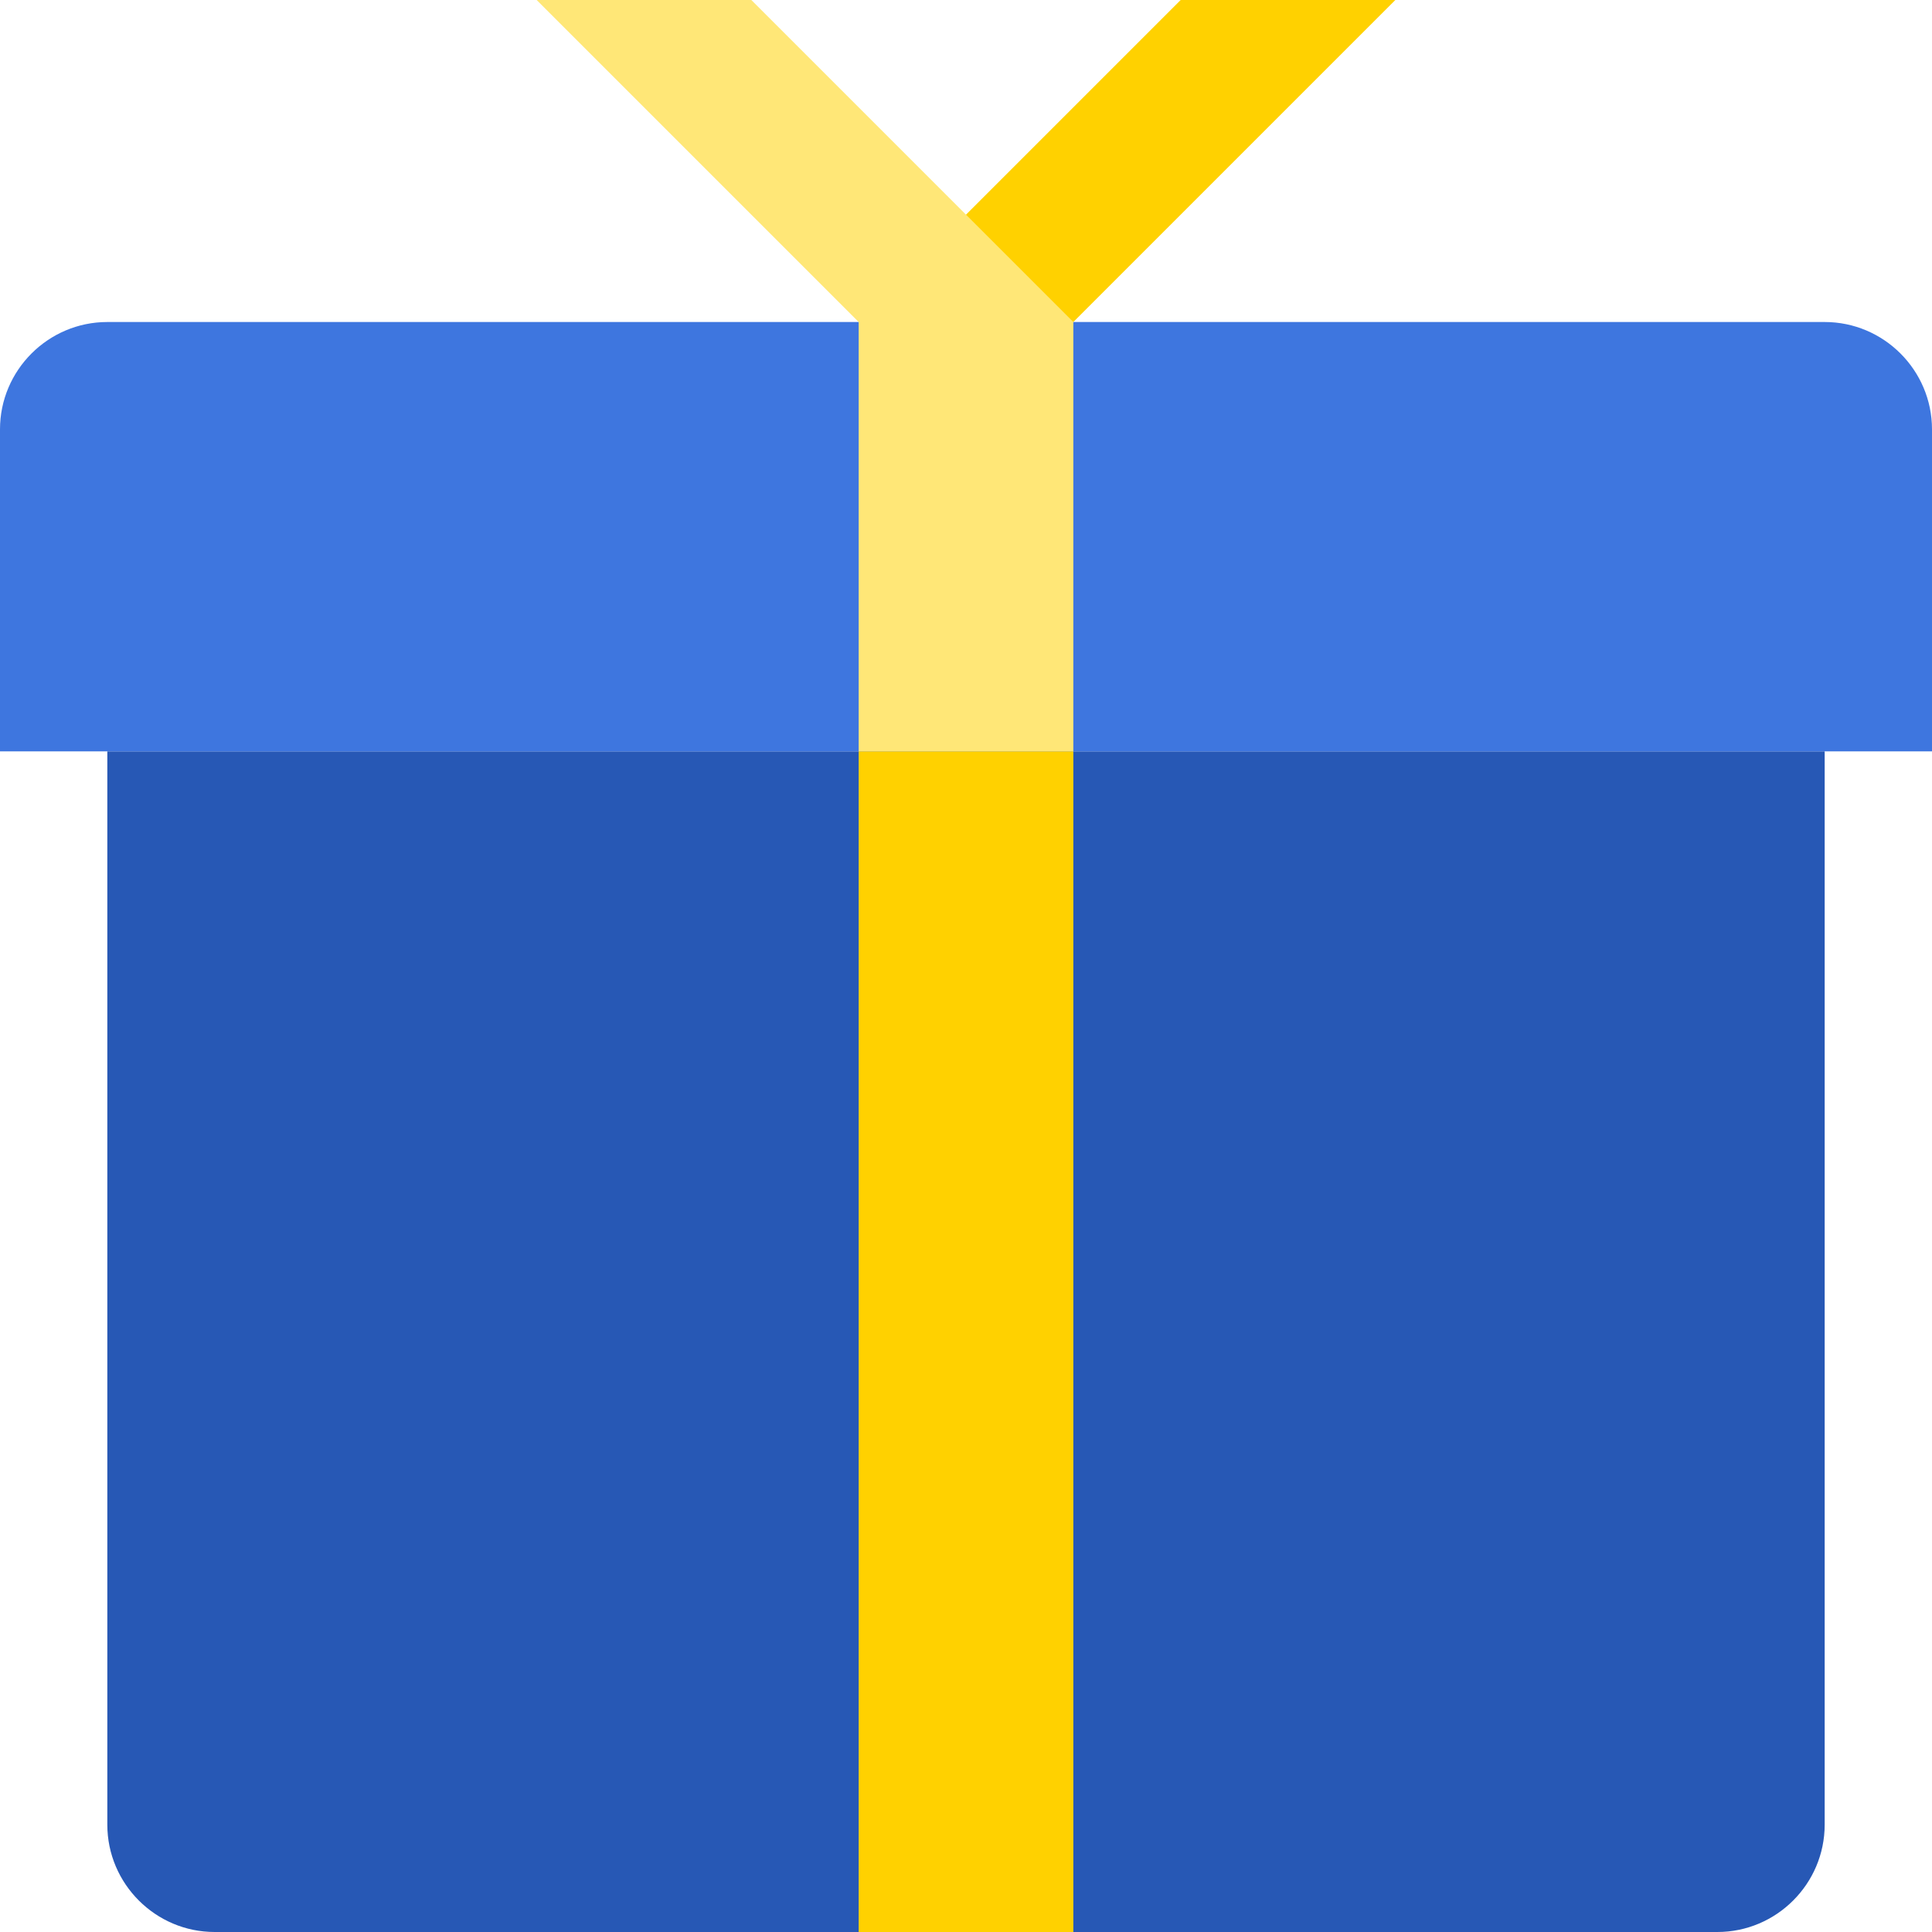 <svg width="58" height="58" viewBox="0 0 58 58" xmlns="http://www.w3.org/2000/svg">
    <path d="M51.556 58H6.444c-1.775 0-3.222-1.448-3.222-3.222V22.556h51.556v32.222c0 1.775-1.448 3.222-3.222 3.222z" fill="#2758B5"/>
    <path d="M58 22.556H0v-9.667c0-1.775 1.448-3.222 3.222-3.222h51.556c1.775 0 3.222 1.448 3.222 3.222v9.667z" fill="#3E76DF"/>
    <path fill="#FFD100" d="M25.778 22.556h6.444V58h-6.444zM41.889 0h-6.444l-9.667 9.667h6.444z"/>
    <path fill="#FFE777" d="M22.556 0H16.111l9.667 9.667v12.889h6.444V9.667z"/>
</svg>
